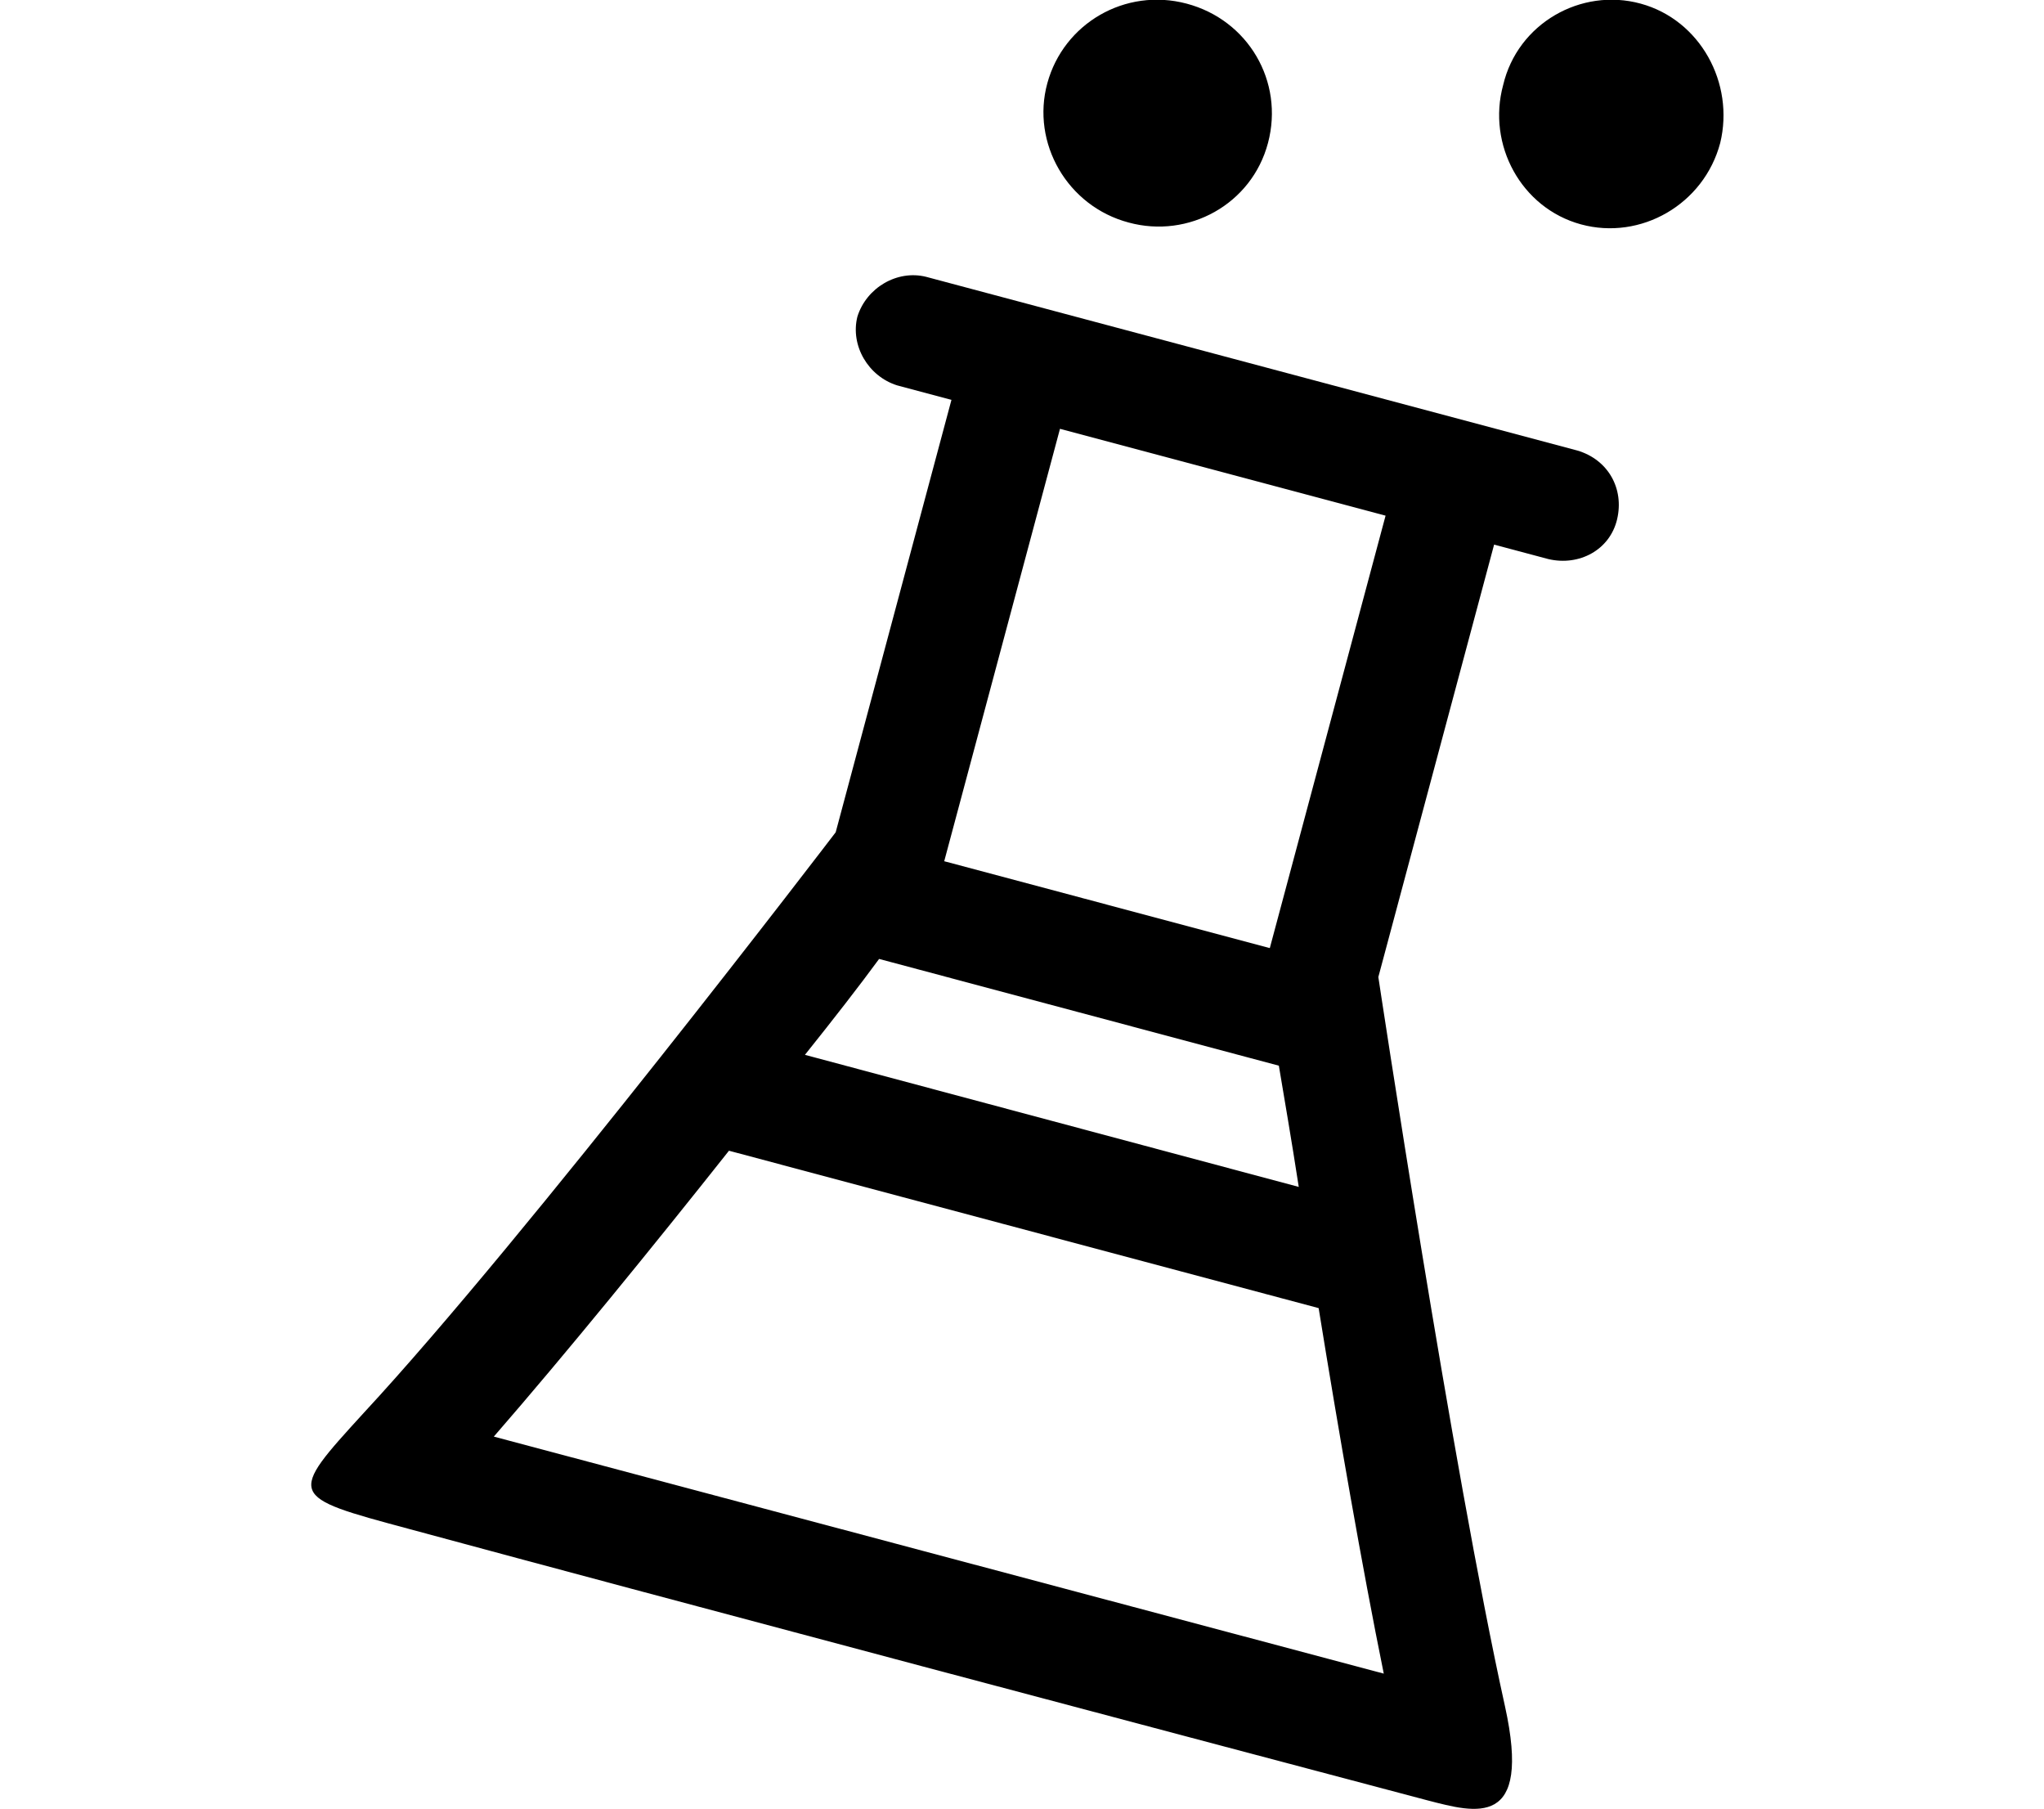 <?xml version="1.0" encoding="utf-8"?>
<!-- Generated by IcoMoon.io -->
<!DOCTYPE svg PUBLIC "-//W3C//DTD SVG 1.1//EN" "http://www.w3.org/Graphics/SVG/1.1/DTD/svg11.dtd">
<svg version="1.1" xmlns="http://www.w3.org/2000/svg" xmlns:xlink="http://www.w3.org/1999/xlink" width="113" height="100" viewBox="0 0 113 100">
<path d="M62.4 12.3c3.3 0.9 6.8-1 7.7-4.4s-1.1-6.8-4.5-7.7-6.8 1.1-7.7 4.4 1.1 6.8 4.5 7.7zM87.2 24.9l-36-9.6c-1.6-0.4-3.3 0.6-3.8 2.2-0.4 1.6 0.6 3.3 2.2 3.8l3 0.8-6.4 23.9 6 1.6 6.4-23.9 18 4.8-6.4 23.9 6 1.6 6.4-23.9 3 0.8c1.7 0.4 3.4-0.5 3.8-2.2s-0.5-3.3-2.2-3.8zM90.7 0.2c-3.3-0.9-6.8 1.1-7.6 4.5-0.9 3.3 1 6.8 4.3 7.7s6.8-1.1 7.7-4.5c0.8-3.3-1.1-6.8-4.4-7.7zM76.2 54l-30-8c0 0-17.1 22.4-26.1 32.1-4.2 4.6-4.2 4.6 2.5 6.4 14.4 3.9 42.7 11.4 56.3 15 2.7 0.7 5.8 1.6 4.3-5.2-2.9-13.1-7-40.3-7-40.3zM48.6 53l22.1 5.9c0.3 1.8 0.7 4.1 1.1 6.7l-27.3-7.3c1.6-2 3-3.8 4.1-5.3zM27.3 79.4c4-4.6 8.8-10.5 13-15.8l32.6 8.7c1.1 6.8 2.4 14.3 3.6 20.2l-49.2-13.1z"></path>
</svg>
